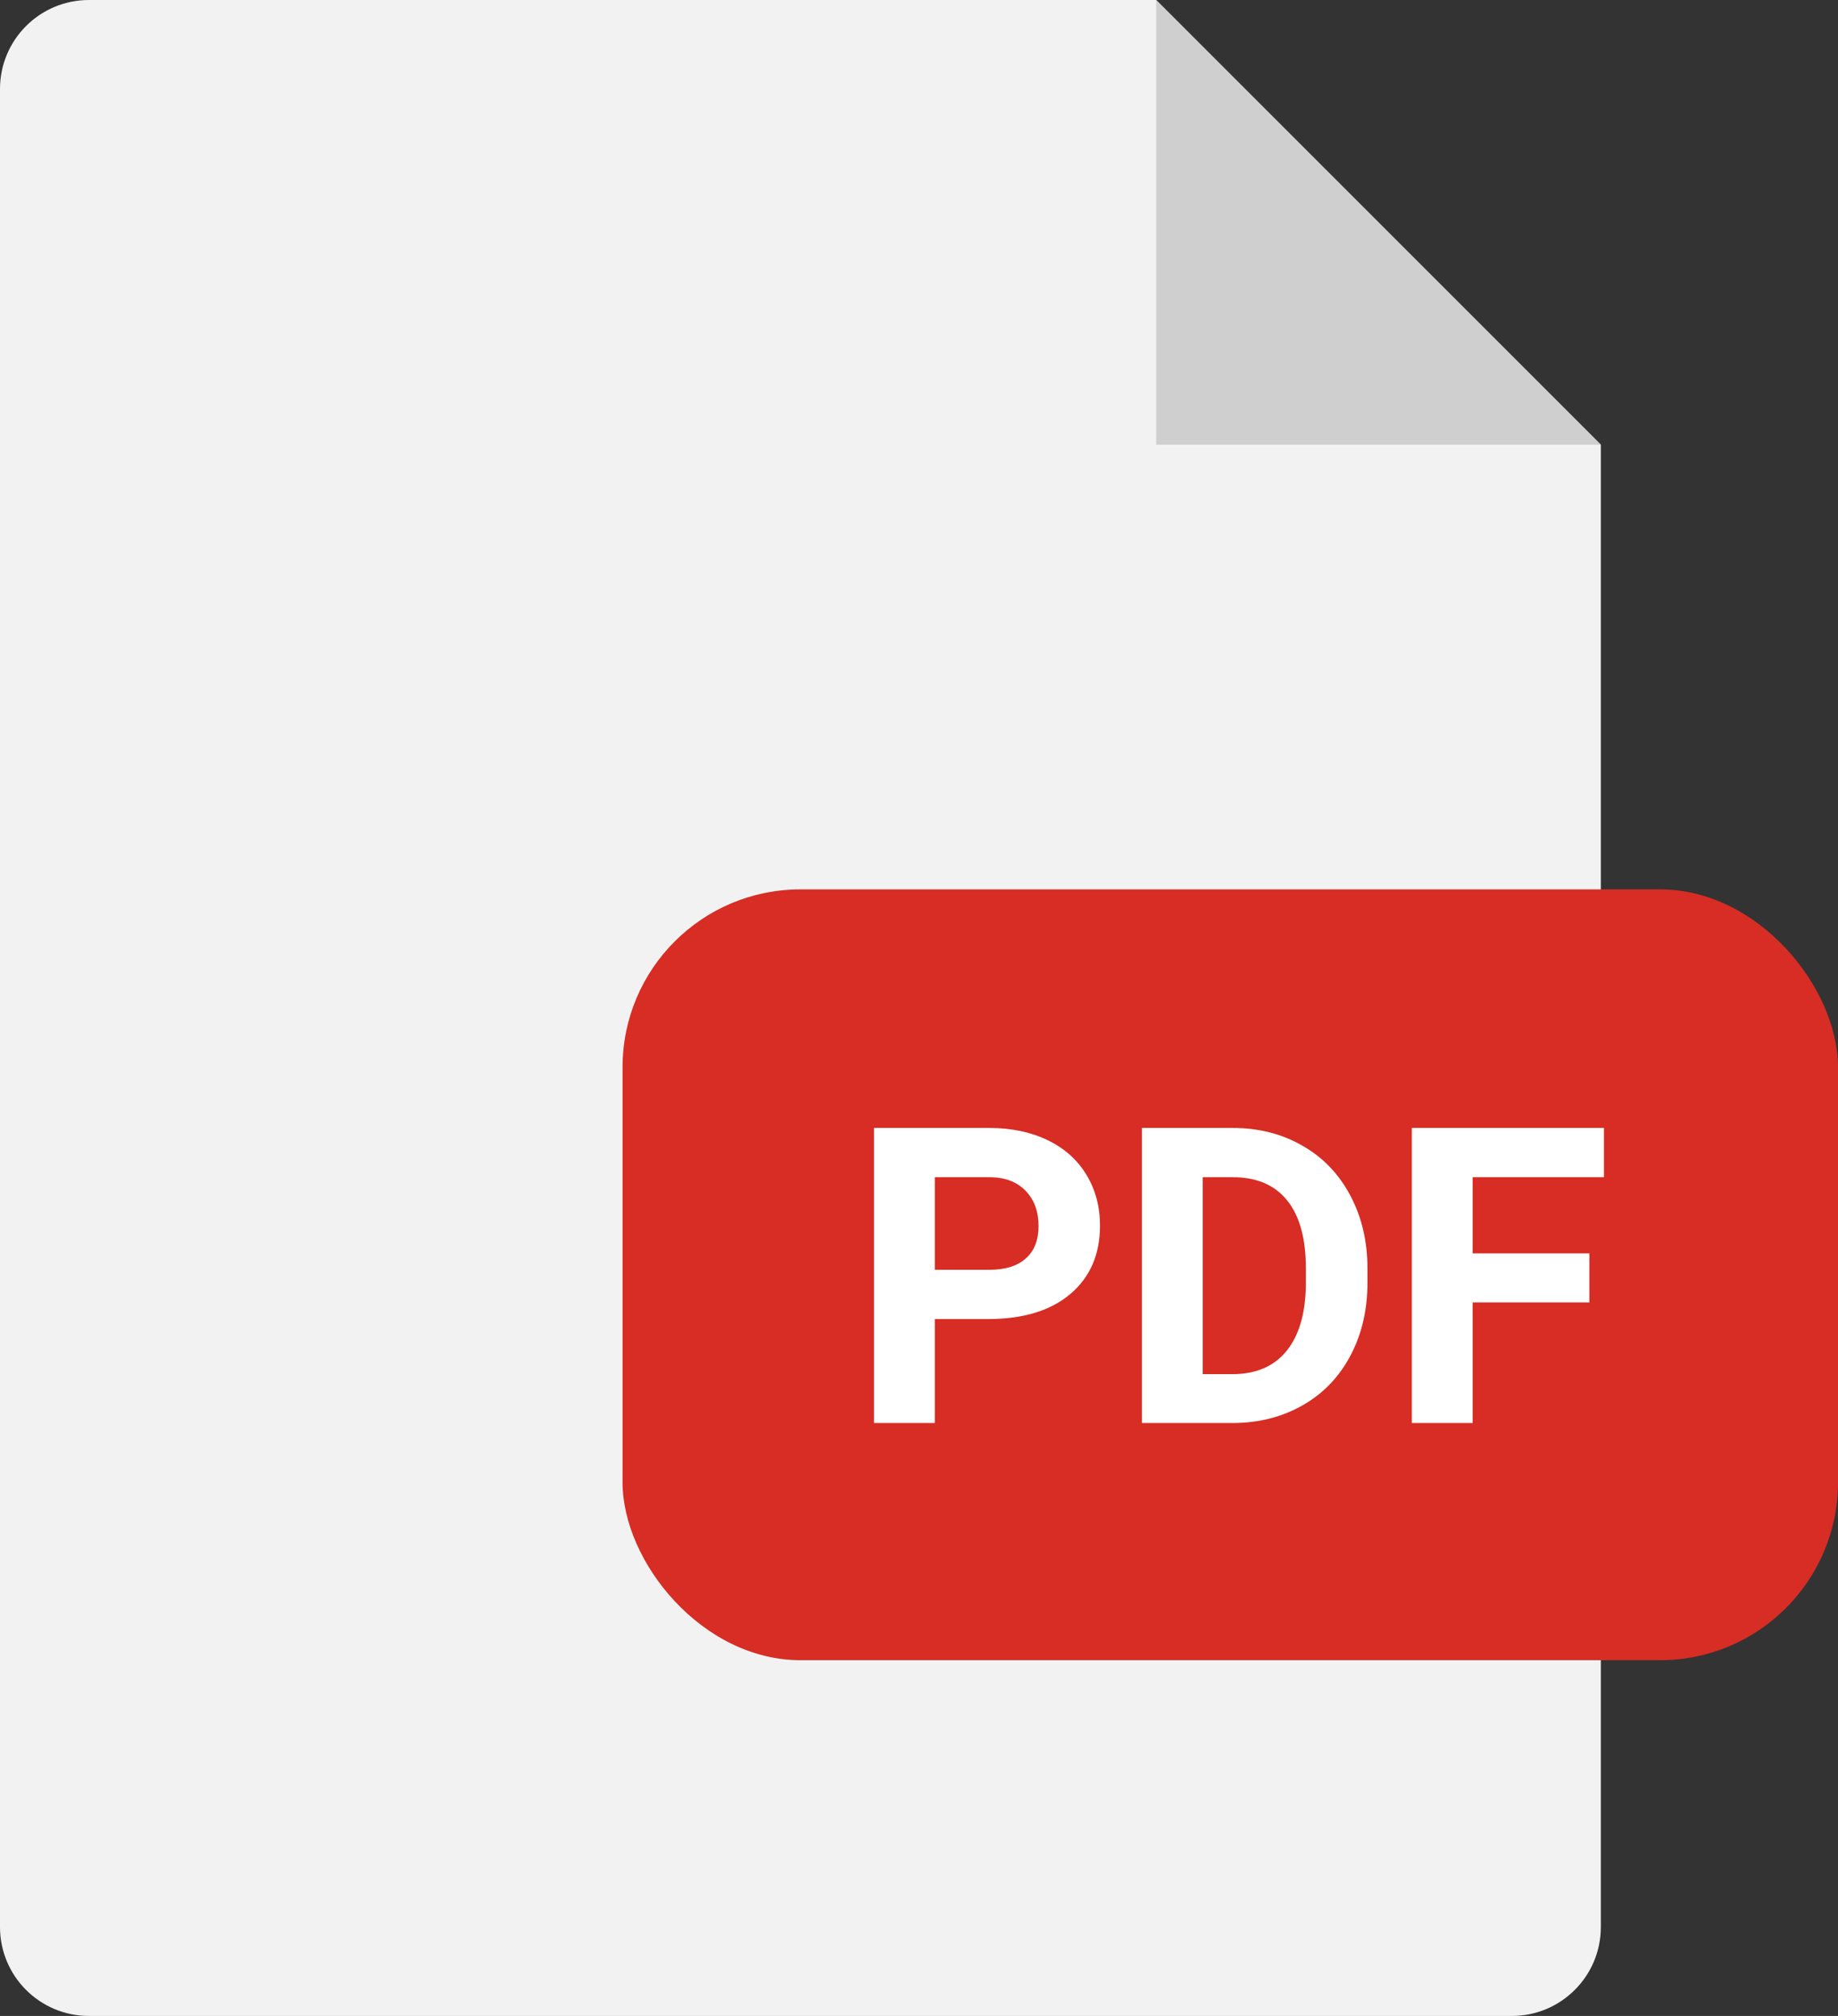 <svg width="62" height="68" viewBox="0 0 62 68" fill="none" xmlns="http://www.w3.org/2000/svg">
<rect x="0" y="0" width="62" height="68" fill="#333333" stroke="none"/>
<path d="M0 3C0 1.343 1.343 0 3 0H39L54 15V65C54 66.657 52.657 68 51 68H3C1.343 68 0 66.657 0 65V3Z" fill="#F2F2F2"/>
<rect x="21" y="30" width="41" height="26" rx="6" fill="#D72D24"/>
<path d="M31.533 44.493V48H29.482V38.047H33.365C34.113 38.047 34.769 38.184 35.334 38.457C35.904 38.73 36.341 39.12 36.647 39.626C36.952 40.127 37.105 40.699 37.105 41.342C37.105 42.317 36.77 43.087 36.1 43.652C35.434 44.213 34.511 44.493 33.331 44.493H31.533ZM31.533 42.832H33.365C33.908 42.832 34.32 42.704 34.602 42.449C34.89 42.194 35.033 41.829 35.033 41.355C35.033 40.868 34.89 40.474 34.602 40.173C34.315 39.872 33.919 39.717 33.413 39.708H31.533V42.832ZM38.52 48V38.047H41.582C42.457 38.047 43.239 38.245 43.927 38.642C44.62 39.033 45.16 39.594 45.547 40.323C45.934 41.048 46.128 41.873 46.128 42.798V43.256C46.128 44.181 45.937 45.004 45.554 45.724C45.175 46.444 44.64 47.002 43.947 47.398C43.255 47.795 42.473 47.995 41.602 48H38.52ZM40.57 39.708V46.352H41.562C42.364 46.352 42.977 46.09 43.4 45.566C43.824 45.042 44.041 44.293 44.05 43.317V42.791C44.05 41.779 43.84 41.014 43.421 40.494C43.002 39.97 42.389 39.708 41.582 39.708H40.57ZM53.613 43.933H49.676V48H47.625V38.047H54.105V39.708H49.676V42.278H53.613V43.933Z" fill="white"/>
<path d="M39 15V0L54 15H39Z" fill="#CFCFCF"/>
</svg>
